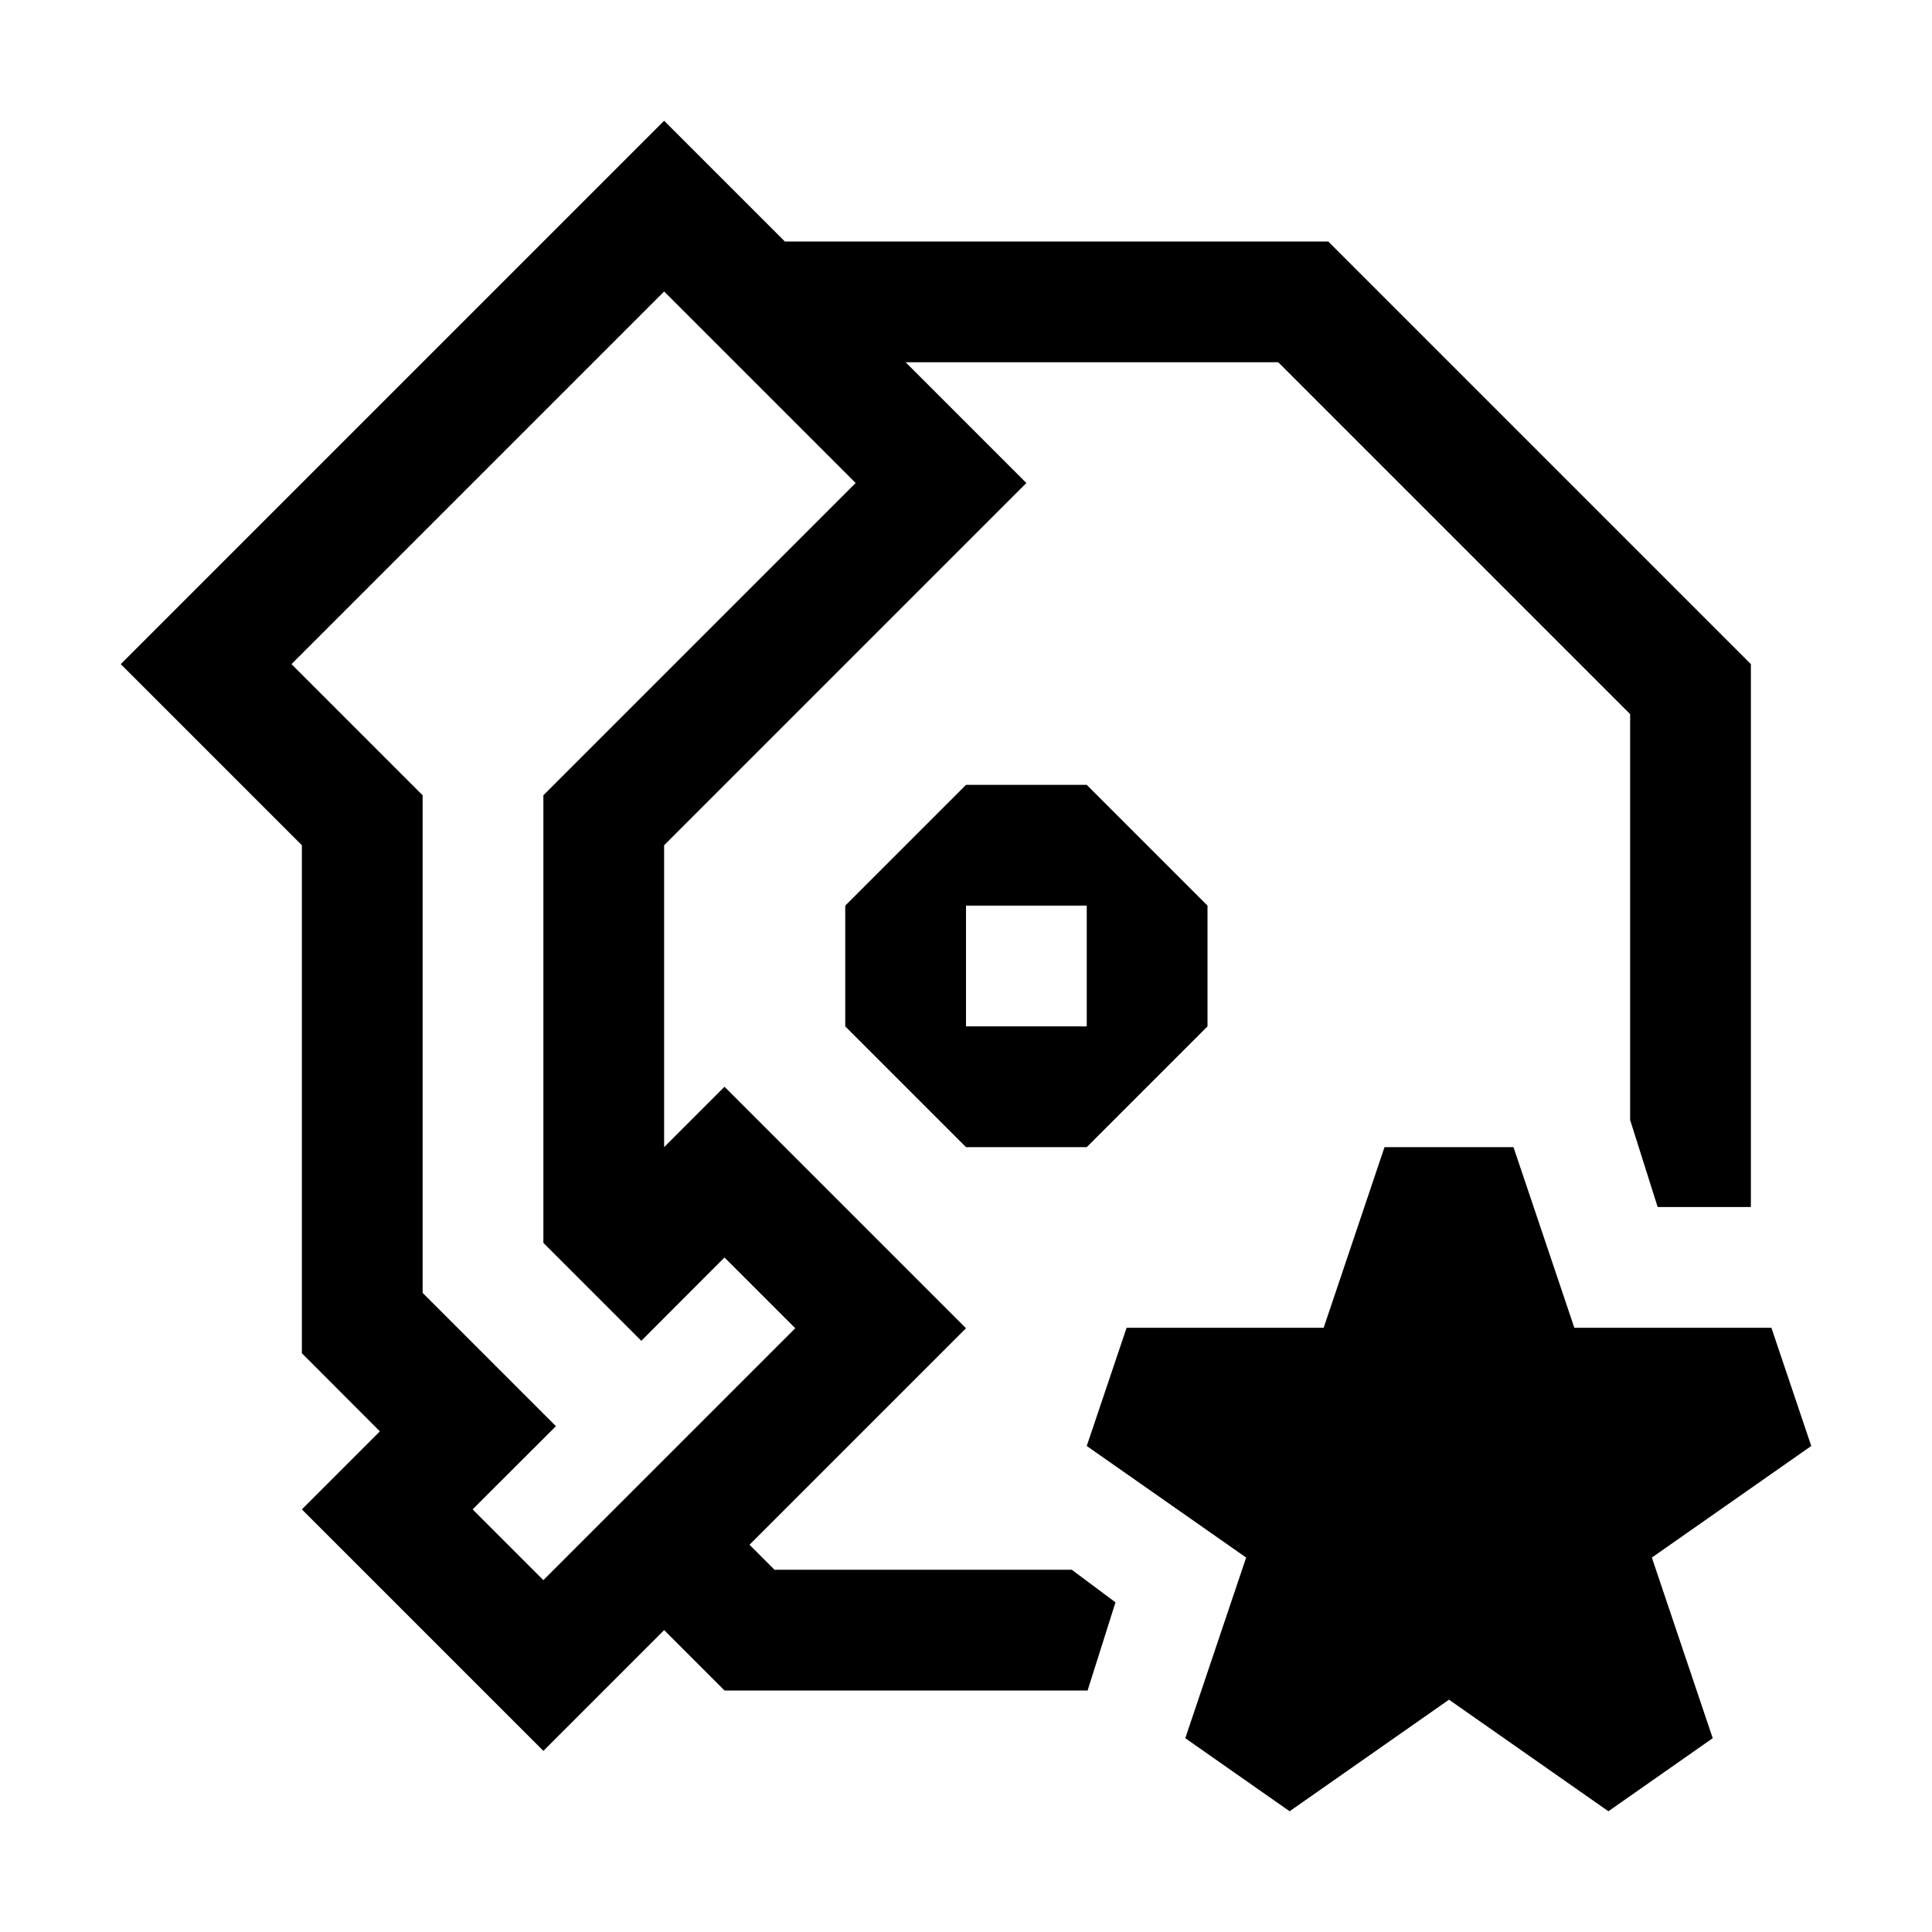 <?xml version="1.0" encoding="UTF-8" standalone="no"?><!DOCTYPE svg PUBLIC "-//W3C//DTD SVG 1.1//EN" "http://www.w3.org/Graphics/SVG/1.1/DTD/svg11.dtd"><svg width="100%" height="100%" viewBox="0 0 16 16" version="1.1" xmlns="http://www.w3.org/2000/svg" xmlns:xlink="http://www.w3.org/1999/xlink" xml:space="preserve" xmlns:serif="http://www.serif.com/" style="fill-rule:evenodd;clip-rule:evenodd;stroke-linejoin:round;stroke-miterlimit:2;"><rect id="RecordClassProtected" x="0" y="0" width="16" height="16" style="fill:none;"/><path d="M9.007,14l-3.007,0l-0.5,-0.5l-1,1l-2,-2l0.646,-0.646l-0.646,-0.647l0,-4.207l-1.5,-1.5l4.5,-4.5l1,1l4.5,0l3.5,3.5l-0,4.496l-0.772,-0c-0,-0 -0.167,-0.527 -0.228,-0.721l-0,-3.361l-2.914,-2.914l-3.086,0l1,1l-3,3l-0,2.5l0.5,-0.5l2,2l-1.793,1.793l0.207,0.207l2.462,-0l0.362,0.27l-0.231,0.73Zm-4.507,-7.414l2.586,-2.586l-1.586,-1.586l-3.086,3.086l1.086,1.086l0,4.121l1.104,1.104l-0.69,0.689l0.586,0.586l2.086,-2.086l-0.586,-0.586l-0.689,0.69l-0.811,-0.811l-0,-3.707Z"/><path d="M8,6.5l1,0l1,1l-0,1l-1,1l-1,0l-1,-1l-0,-1l1,-1Zm-0,1l-0,1l1,0l-0,-1l-1,0Z"/><path d="M12.534,9.5l0.504,1.496l1.632,-0l0.33,0.979l-1.32,0.924l0.504,1.496l-0.864,0.605l-1.32,-0.924l-1.32,0.924l-0.864,-0.605l0.504,-1.496l-1.32,-0.924l0.33,-0.979l1.632,-0l0.504,-1.496l1.068,0Z"/></svg>